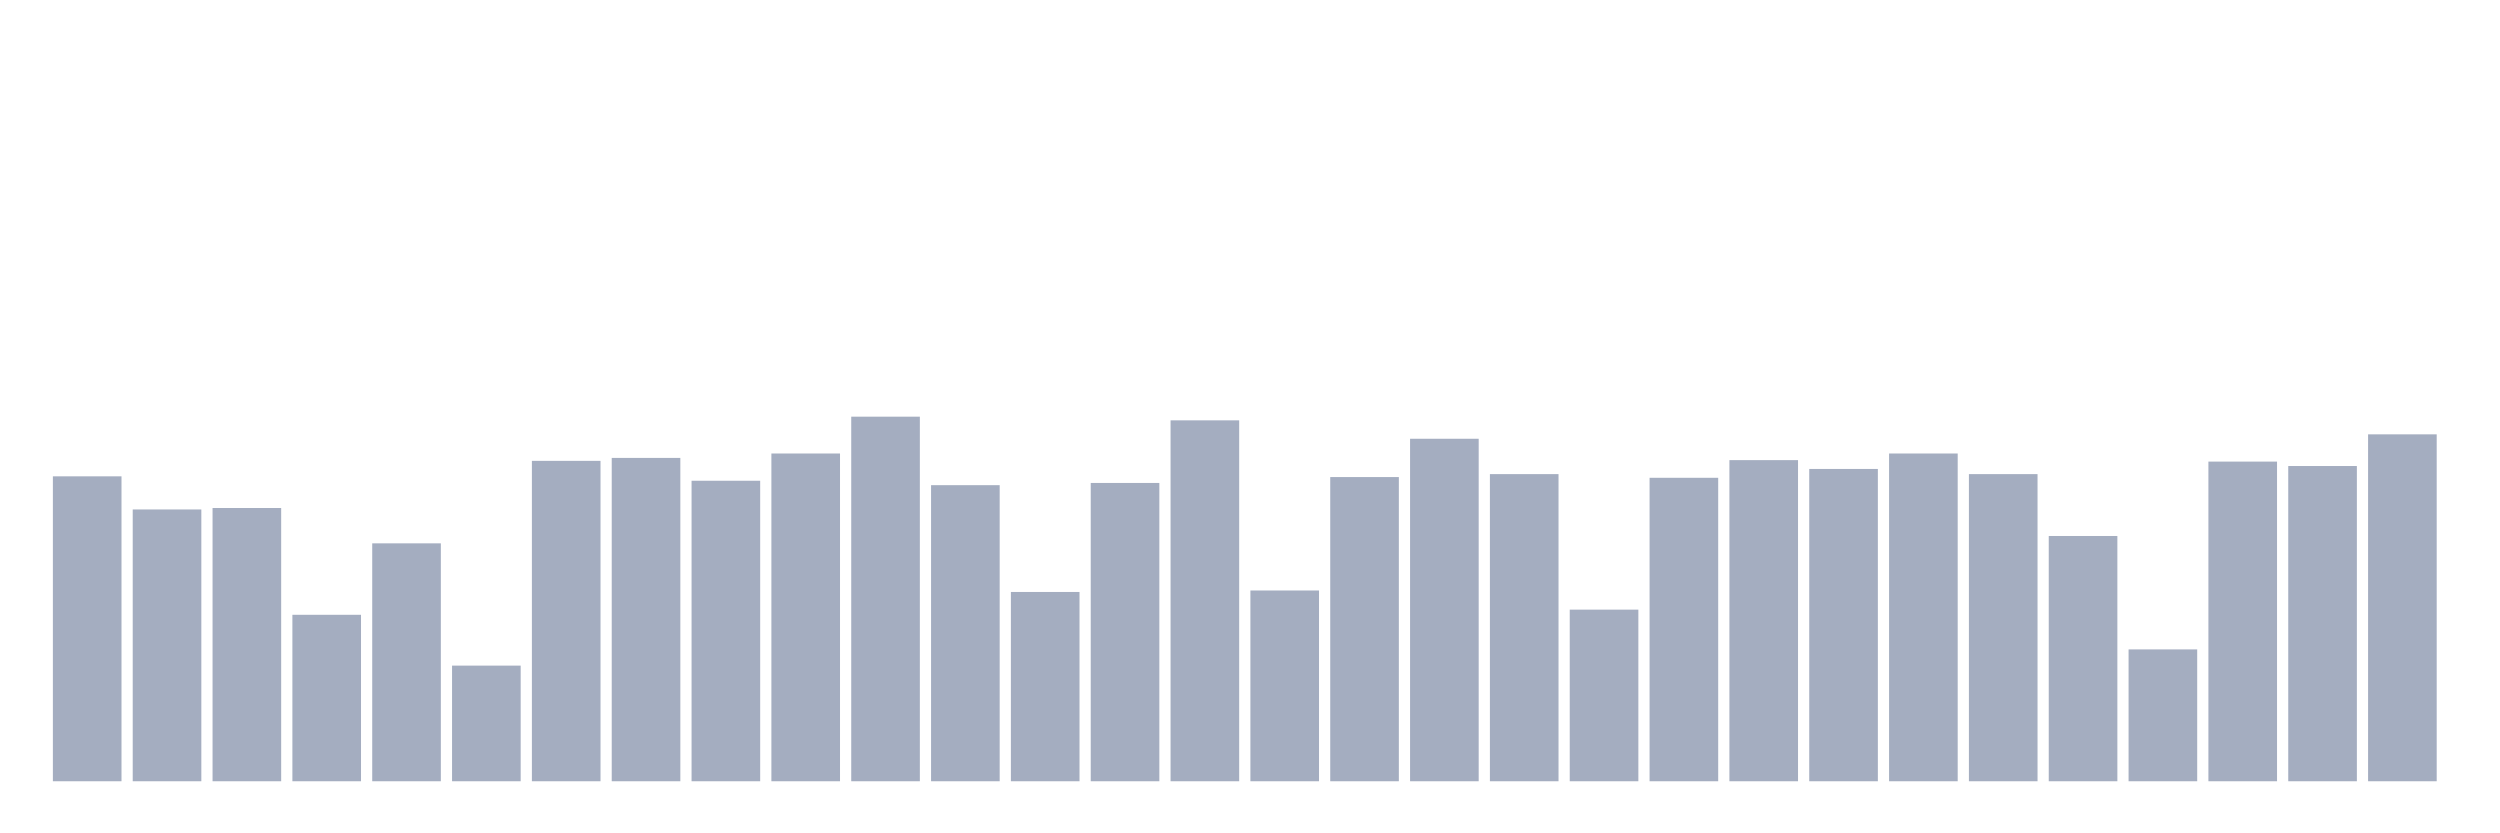 <svg xmlns="http://www.w3.org/2000/svg" viewBox="0 0 480 160"><g transform="translate(10,10)"><rect class="bar" x="0.153" width="13.175" y="81.455" height="58.545" fill="rgb(164,173,192)"></rect><rect class="bar" x="15.482" width="13.175" y="87.818" height="52.182" fill="rgb(164,173,192)"></rect><rect class="bar" x="30.81" width="13.175" y="87.535" height="52.465" fill="rgb(164,173,192)"></rect><rect class="bar" x="46.138" width="13.175" y="108.04" height="31.96" fill="rgb(164,173,192)"></rect><rect class="bar" x="61.466" width="13.175" y="94.323" height="45.677" fill="rgb(164,173,192)"></rect><rect class="bar" x="76.794" width="13.175" y="117.798" height="22.202" fill="rgb(164,173,192)"></rect><rect class="bar" x="92.123" width="13.175" y="78.485" height="61.515" fill="rgb(164,173,192)"></rect><rect class="bar" x="107.451" width="13.175" y="77.919" height="62.081" fill="rgb(164,173,192)"></rect><rect class="bar" x="122.779" width="13.175" y="82.303" height="57.697" fill="rgb(164,173,192)"></rect><rect class="bar" x="138.107" width="13.175" y="77.071" height="62.929" fill="rgb(164,173,192)"></rect><rect class="bar" x="153.436" width="13.175" y="70" height="70" fill="rgb(164,173,192)"></rect><rect class="bar" x="168.764" width="13.175" y="83.152" height="56.848" fill="rgb(164,173,192)"></rect><rect class="bar" x="184.092" width="13.175" y="103.657" height="36.343" fill="rgb(164,173,192)"></rect><rect class="bar" x="199.42" width="13.175" y="82.727" height="57.273" fill="rgb(164,173,192)"></rect><rect class="bar" x="214.748" width="13.175" y="70.707" height="69.293" fill="rgb(164,173,192)"></rect><rect class="bar" x="230.077" width="13.175" y="103.374" height="36.626" fill="rgb(164,173,192)"></rect><rect class="bar" x="245.405" width="13.175" y="81.596" height="58.404" fill="rgb(164,173,192)"></rect><rect class="bar" x="260.733" width="13.175" y="74.242" height="65.758" fill="rgb(164,173,192)"></rect><rect class="bar" x="276.061" width="13.175" y="81.03" height="58.97" fill="rgb(164,173,192)"></rect><rect class="bar" x="291.39" width="13.175" y="107.051" height="32.949" fill="rgb(164,173,192)"></rect><rect class="bar" x="306.718" width="13.175" y="81.737" height="58.263" fill="rgb(164,173,192)"></rect><rect class="bar" x="322.046" width="13.175" y="78.343" height="61.657" fill="rgb(164,173,192)"></rect><rect class="bar" x="337.374" width="13.175" y="80.04" height="59.96" fill="rgb(164,173,192)"></rect><rect class="bar" x="352.702" width="13.175" y="77.071" height="62.929" fill="rgb(164,173,192)"></rect><rect class="bar" x="368.031" width="13.175" y="81.03" height="58.97" fill="rgb(164,173,192)"></rect><rect class="bar" x="383.359" width="13.175" y="92.909" height="47.091" fill="rgb(164,173,192)"></rect><rect class="bar" x="398.687" width="13.175" y="114.687" height="25.313" fill="rgb(164,173,192)"></rect><rect class="bar" x="414.015" width="13.175" y="78.626" height="61.374" fill="rgb(164,173,192)"></rect><rect class="bar" x="429.344" width="13.175" y="79.475" height="60.525" fill="rgb(164,173,192)"></rect><rect class="bar" x="444.672" width="13.175" y="73.394" height="66.606" fill="rgb(164,173,192)"></rect></g></svg>